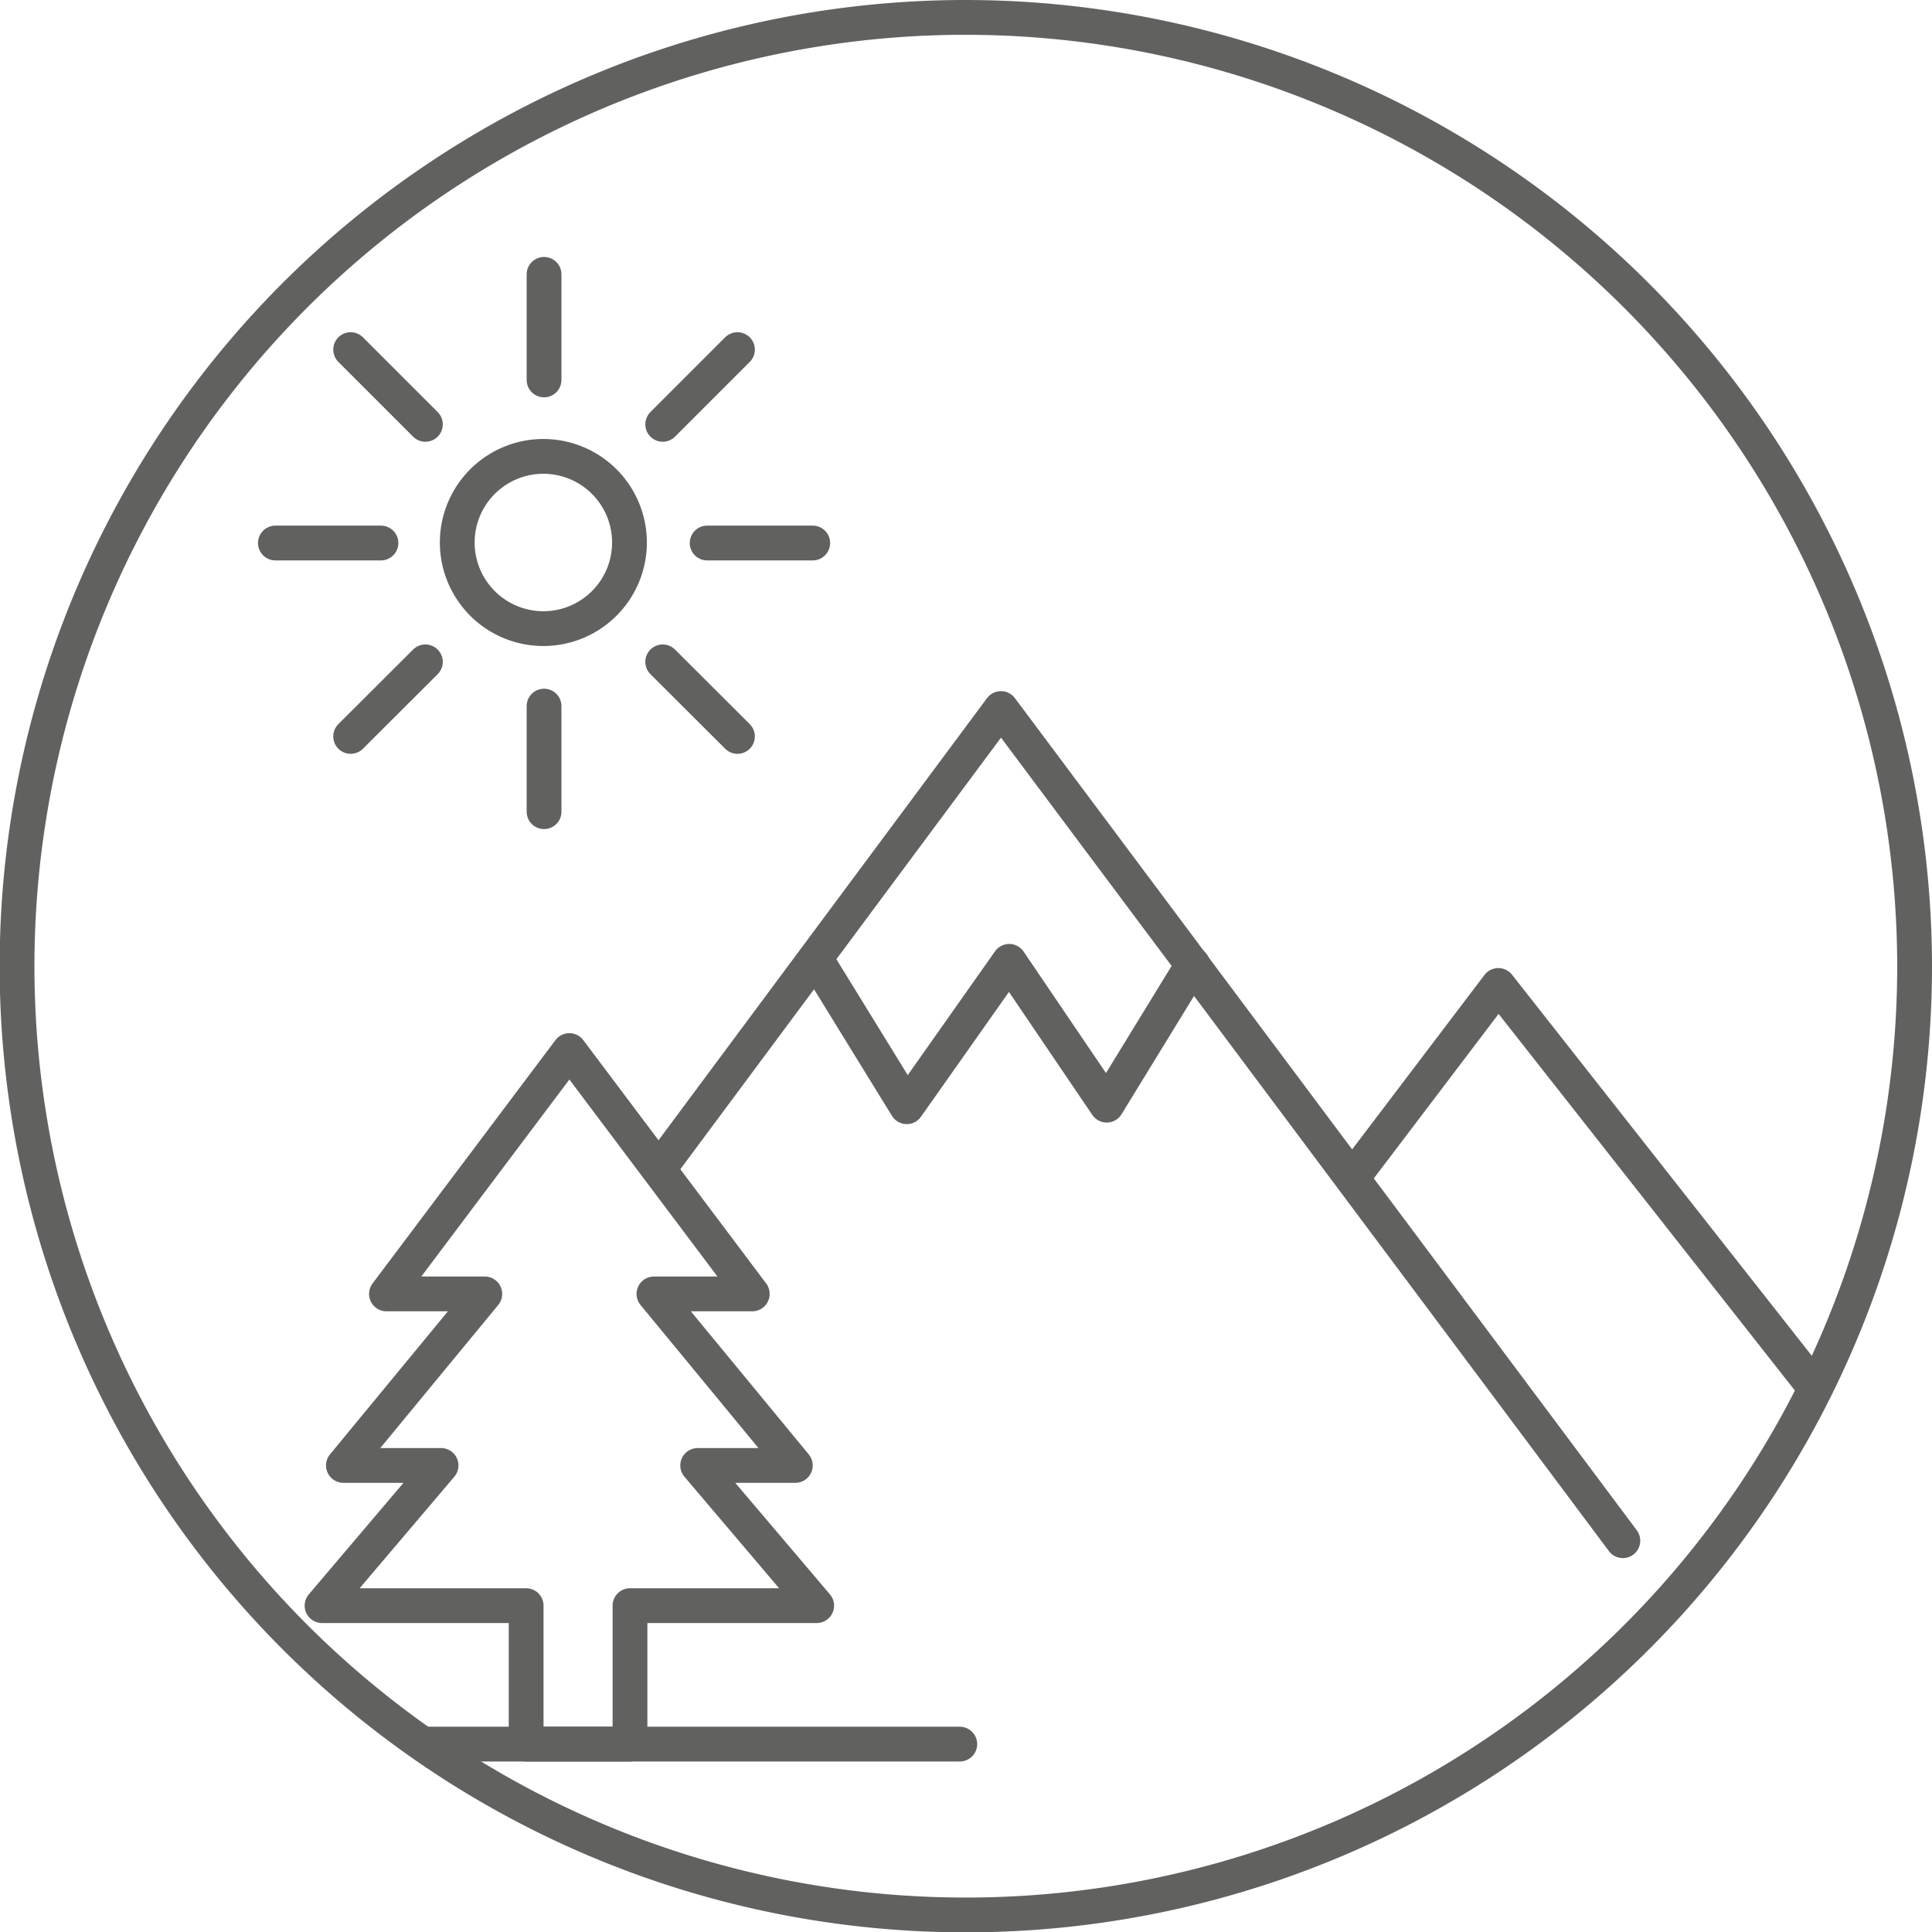 <svg id="Layer_1" data-name="Layer 1" xmlns="http://www.w3.org/2000/svg" viewBox="0 0 112.18 112.19"><defs><style>.cls-1{fill:none;stroke:#61615f;stroke-linecap:round;stroke-linejoin:round;stroke-width:2.02px;}</style></defs><polyline class="cls-1" points="78.67 68.2 87 57.22 105.11 80.24"/><polyline class="cls-1" points="38.52 67.52 58.12 41.14 94.23 89.46"/><polyline class="cls-1" points="47.75 56.3 52.65 64.26 58.6 55.82 64.26 64.17 69.26 56.01"/><path class="cls-1" d="M37.15,32.1a5,5,0,1,1-5-5A5,5,0,0,1,37.15,32.1Z" transform="translate(-0.6 -0.6)"/><line class="cls-1" x1="41.06" y1="31.53" x2="47.19" y2="31.53"/><line class="cls-1" x1="15.99" y1="31.53" x2="22.12" y2="31.53"/><line class="cls-1" x1="31.59" y1="22.06" x2="31.59" y2="15.93"/><line class="cls-1" x1="31.59" y1="47.13" x2="31.59" y2="41"/><line class="cls-1" x1="38.48" y1="24.64" x2="42.82" y2="20.3"/><line class="cls-1" x1="20.36" y1="42.76" x2="24.7" y2="38.43"/><line class="cls-1" x1="38.48" y1="38.43" x2="42.82" y2="42.76"/><line class="cls-1" x1="20.36" y1="20.3" x2="24.7" y2="24.64"/><polygon class="cls-1" points="40.51 85.09 46.18 85.09 37.97 75.13 43.68 75.13 33.06 61 22.44 75.13 28.15 75.13 19.94 85.09 25.61 85.09 18.7 93.23 30.55 93.23 30.55 101.27 36.58 101.27 36.58 93.23 47.42 93.23 40.51 85.09"/><line class="cls-1" x1="24.86" y1="101.27" x2="55.73" y2="101.27"/><path class="cls-1" d="M56.69,1.61a55.09,55.09,0,1,0,55.08,55.08A55.14,55.14,0,0,0,56.69,1.61Z" transform="translate(-0.6 -0.6)"/></svg>